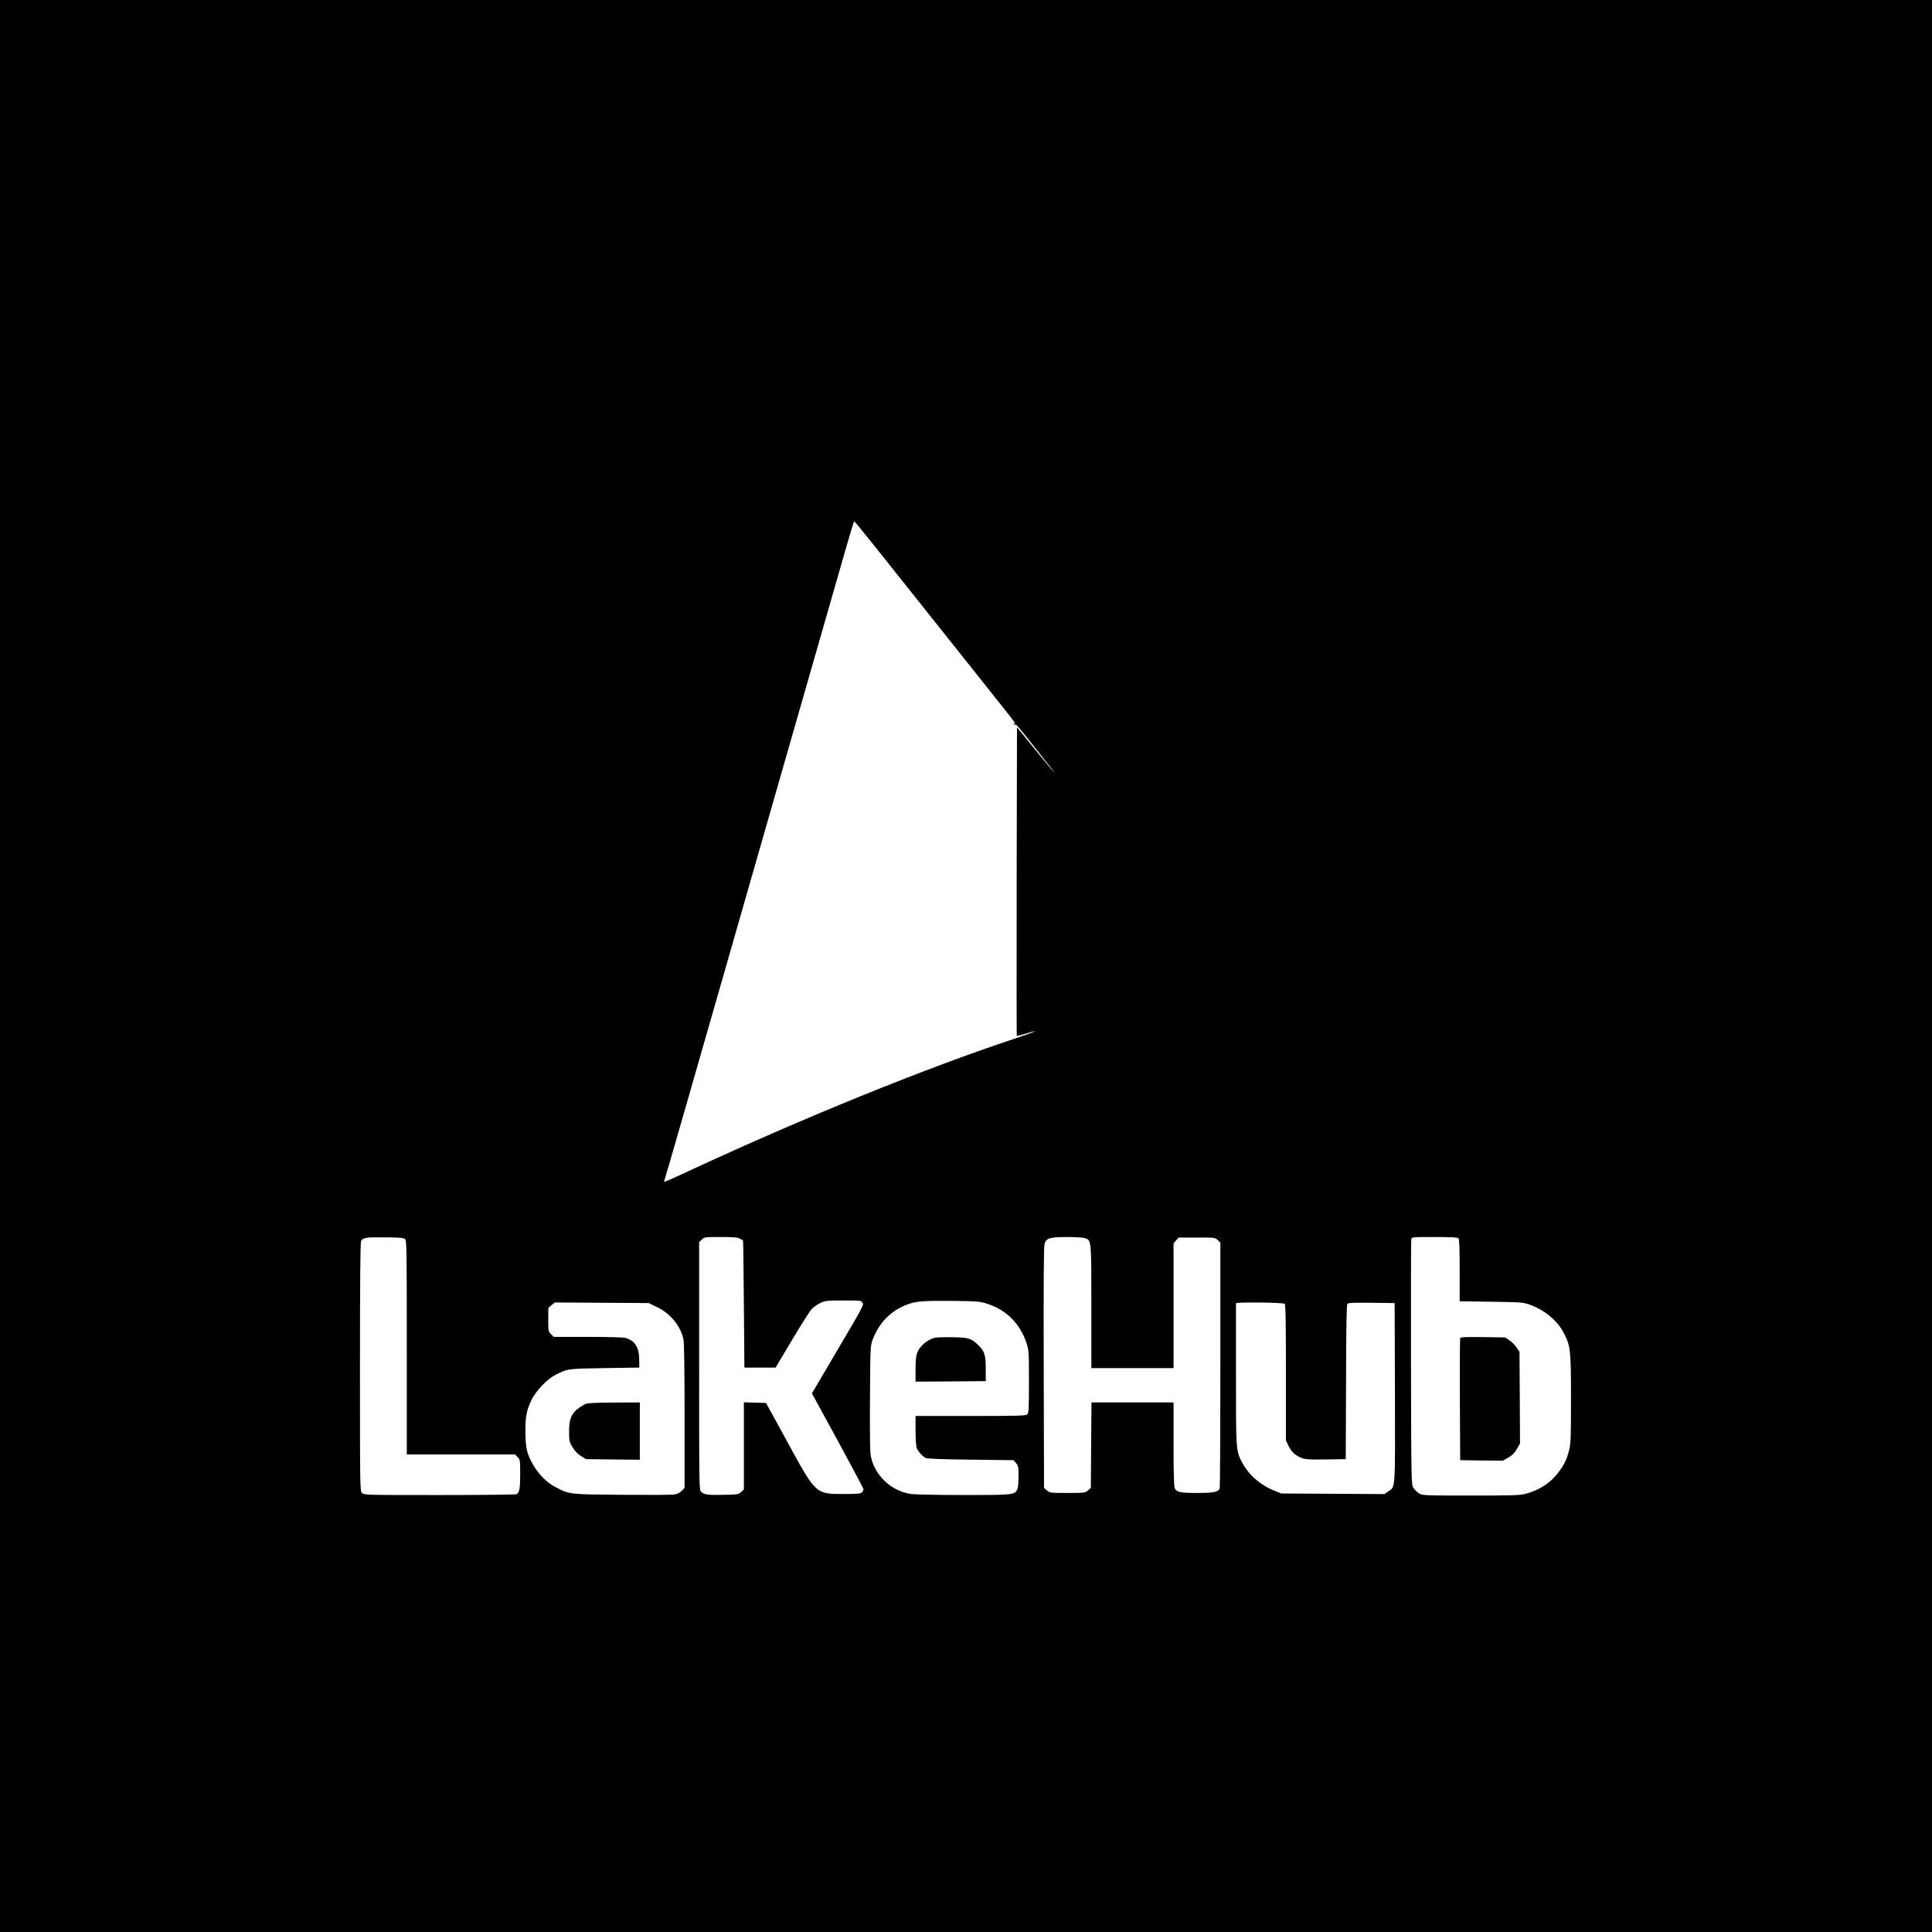 <?xml version="1.0" standalone="no"?>
<!DOCTYPE svg PUBLIC "-//W3C//DTD SVG 20010904//EN"
 "http://www.w3.org/TR/2001/REC-SVG-20010904/DTD/svg10.dtd">
<svg version="1.0" xmlns="http://www.w3.org/2000/svg"
 width="1857pt" height="1857pt" viewBox="0 0 1857 1857"
 preserveAspectRatio="xMidYMid meet">
<g transform="translate(0,1857) scale(0.1,-0.1)"
fill="#000000" stroke="none">
<path d="M0 9285 l0 -9285 9285 0 9285 0 0 9285 0 9285 -9285 0 -9285 0 0
-9285z m8401 4043 c224 -281 663 -832 930 -1168 107 -135 248 -311 312 -392
112 -141 131 -168 105 -152 -7 4 -8 3 -4 -5 4 -6 11 -9 16 -6 8 5 37 -29 215
-255 167 -211 178 -226 149 -194 -16 16 -101 119 -189 227 l-160 197 -3 -1482
c-1 -815 -1 -1483 1 -1485 2 -1 41 8 87 22 162 49 88 16 -127 -55 -854 -284
-2000 -750 -3088 -1254 -243 -113 -272 -125 -261 -108 3 5 84 285 181 623 97
338 263 918 370 1289 106 371 323 1125 480 1675 158 550 363 1266 456 1590 93
325 206 719 252 878 45 158 84 287 87 287 3 0 89 -105 191 -232z m-4508 -6667
c16 -12 17 -98 17 -1042 l0 -1029 520 0 521 0 24 -25 c24 -23 25 -29 25 -165
0 -136 -7 -174 -34 -192 -6 -4 -338 -8 -738 -8 -715 0 -728 0 -748 20 -20 20
-20 33 -20 1211 0 823 3 1196 11 1210 18 34 48 38 230 36 132 -1 180 -5 192
-16z m3217 4 c17 -9 31 -17 32 -18 2 -1 5 -276 8 -612 l5 -610 150 0 150 0
157 264 c86 145 172 280 190 299 18 19 56 45 83 58 47 22 62 24 222 24 162 0
173 -1 183 -20 14 -25 13 -26 -263 -494 l-223 -379 248 -454 c136 -250 248
-461 248 -468 0 -7 -7 -21 -16 -29 -13 -13 -42 -16 -163 -16 -284 0 -275 -8
-550 495 l-208 380 -107 3 -106 3 0 -419 0 -419 -26 -24 c-24 -23 -34 -24
-161 -27 -156 -4 -196 1 -224 29 -19 19 -19 44 -19 1209 l0 1191 25 24 c24 24
28 25 180 25 120 0 163 -3 185 -15z m3320 4 c61 -22 60 -16 60 -664 l0 -585
395 0 395 0 0 599 0 600 24 28 24 28 175 0 c172 0 176 0 201 -24 l26 -24 0
-1173 c0 -645 -3 -1180 -6 -1189 -14 -36 -57 -45 -218 -45 -166 0 -197 7 -215
47 -7 16 -11 152 -11 423 l0 400 -395 0 -394 0 -3 -411 -3 -411 -28 -24 c-27
-23 -33 -24 -197 -24 -164 0 -170 1 -197 24 l-28 24 -3 1154 c-2 824 0 1164 8
1191 17 57 46 66 216 67 81 0 155 -5 174 -11z m3588 -1 c9 -9 12 -91 12 -309
l0 -297 303 -4 c283 -4 306 -6 367 -27 143 -50 265 -150 328 -268 68 -128 72
-167 72 -638 0 -385 -2 -428 -19 -498 -24 -90 -44 -133 -104 -212 -73 -97
-179 -167 -308 -202 -57 -16 -116 -18 -529 -18 -450 0 -466 1 -500 20 -19 12
-43 36 -55 55 -20 35 -20 49 -23 1200 -1 641 0 1175 3 1188 5 22 6 22 223 22
156 0 221 -3 230 -12z m-4522 -632 c176 -57 308 -189 369 -370 24 -73 25 -81
25 -375 0 -259 -2 -302 -16 -315 -14 -14 -77 -16 -545 -16 l-529 0 0 -139 c0
-77 5 -152 11 -168 11 -31 53 -78 84 -96 14 -8 145 -14 433 -17 l414 -5 24
-28 c22 -26 24 -37 24 -127 0 -55 -5 -110 -11 -124 -25 -55 -38 -56 -516 -56
-241 0 -469 5 -507 10 -190 28 -350 179 -386 365 -8 42 -10 210 -8 560 3 488
4 501 26 559 61 162 175 278 331 337 87 32 156 38 436 35 249 -3 263 -4 341
-30z m-3182 -29 c128 -61 225 -178 255 -308 7 -27 11 -307 11 -737 l0 -694
-28 -28 c-19 -19 -44 -31 -73 -35 -24 -4 -251 -5 -504 -3 -510 5 -500 3 -637
75 -129 67 -247 225 -277 371 -6 29 -11 104 -11 167 0 139 11 198 57 295 43
91 150 203 232 245 120 60 110 59 471 65 l335 5 -1 80 c-1 115 -43 180 -132
205 -22 6 -170 10 -363 10 l-326 0 -27 26 c-25 26 -26 31 -26 139 l0 113 31
27 32 26 451 -3 451 -3 79 -38z m6034 31 c9 -9 12 -170 12 -662 l0 -651 24
-50 c27 -59 67 -96 128 -119 35 -14 77 -16 233 -14 l190 3 3 739 c1 532 5 743
13 753 10 11 56 13 233 11 l221 -3 3 -860 c2 -961 6 -903 -68 -953 l-34 -23
-496 3 -495 3 -67 27 c-134 54 -244 150 -307 268 -62 116 -61 109 -61 850 0
371 0 678 0 683 0 13 455 8 468 -5z"/>
<path d="M14035 5708 c-3 -7 -4 -274 -3 -593 l3 -580 205 -3 205 -2 52 30 c39
22 61 44 83 83 l30 52 -2 441 -3 440 -28 42 c-15 23 -46 54 -69 69 l-41 28
-214 3 c-168 2 -214 0 -218 -10z"/>
<path d="M8980 5711 c-46 -15 -85 -39 -117 -73 -52 -54 -63 -93 -63 -228 l0
-120 338 2 337 3 0 120 c0 134 -13 171 -77 231 -65 62 -89 68 -248 71 -80 1
-156 -1 -170 -6z"/>
<path d="M5635 5078 c-32 -11 -91 -52 -113 -78 -38 -44 -52 -95 -52 -190 0
-91 2 -99 33 -150 21 -37 48 -64 81 -85 l49 -30 259 -3 258 -3 0 275 0 276
-242 -1 c-142 0 -256 -5 -273 -11z"/>
</g>
</svg>
